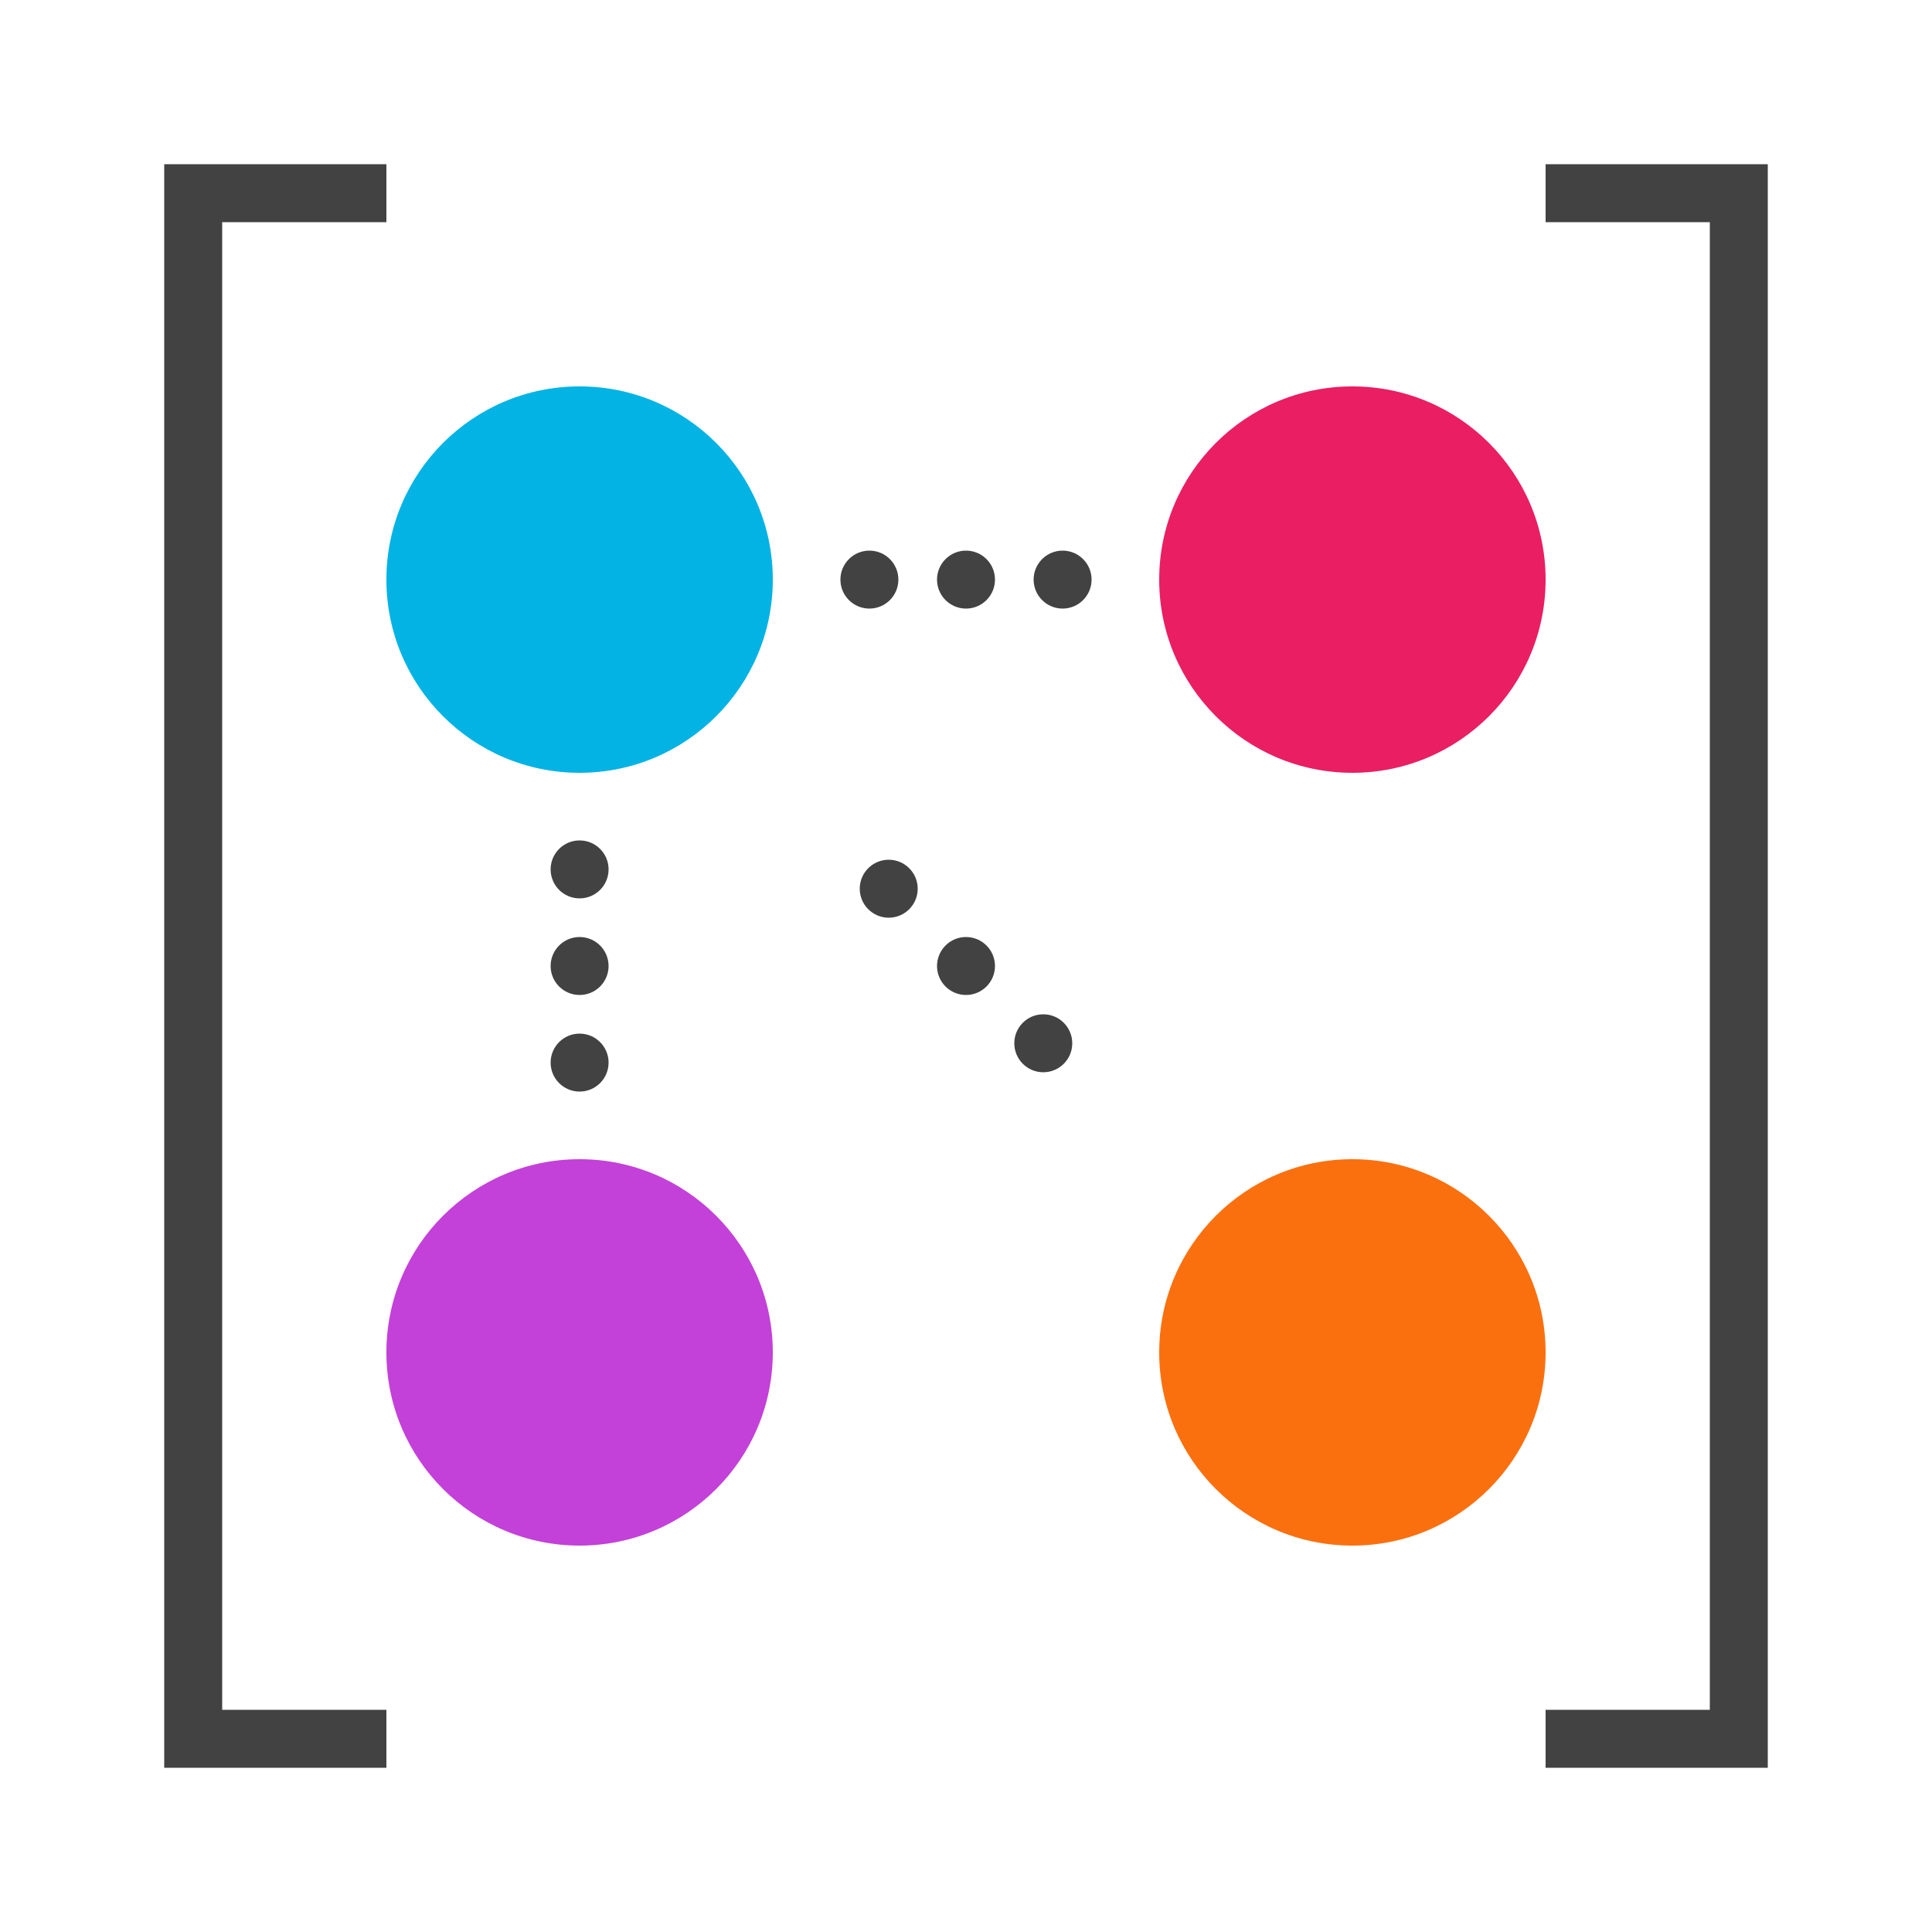 <svg xmlns="http://www.w3.org/2000/svg" viewBox="0 0 100 100">
  <path
    fill="none"
    stroke="#424242"
    stroke-width="3"
    d="
      M 20 10
      L 10 10
      L 10 90
      L 20 90
    "
  ></path>
  <path
    fill="none"
    stroke="#424242"
    stroke-width="3"
    d="
      M 80 10
      L 90 10
      L 90 90
      L 80 90
    "
  ></path>

  <circle cx="46" cy="46" r="1.5" fill="#424242"></circle>
  <circle cx="50" cy="50" r="1.5" fill="#424242"></circle>
  <circle cx="54" cy="54" r="1.5" fill="#424242"></circle>

  <circle cx="45" cy="30" r="1.5" fill="#424242"></circle>
  <circle cx="50" cy="30" r="1.5" fill="#424242"></circle>
  <circle cx="55" cy="30" r="1.5" fill="#424242"></circle>

  <circle cx="30" cy="45" r="1.5" fill="#424242"></circle>
  <circle cx="30" cy="50" r="1.5" fill="#424242"></circle>
  <circle cx="30" cy="55" r="1.5" fill="#424242"></circle>

  <circle cx="30" cy="30" r="10" fill="#02b3e4"></circle>
  <circle cx="70" cy="30" r="10" fill="#e91e63"></circle>
  <circle cx="70" cy="70" r="10" fill="#fa700f"></circle>
  <circle cx="30" cy="70" r="10" fill="#c341d8"></circle>
</svg>
